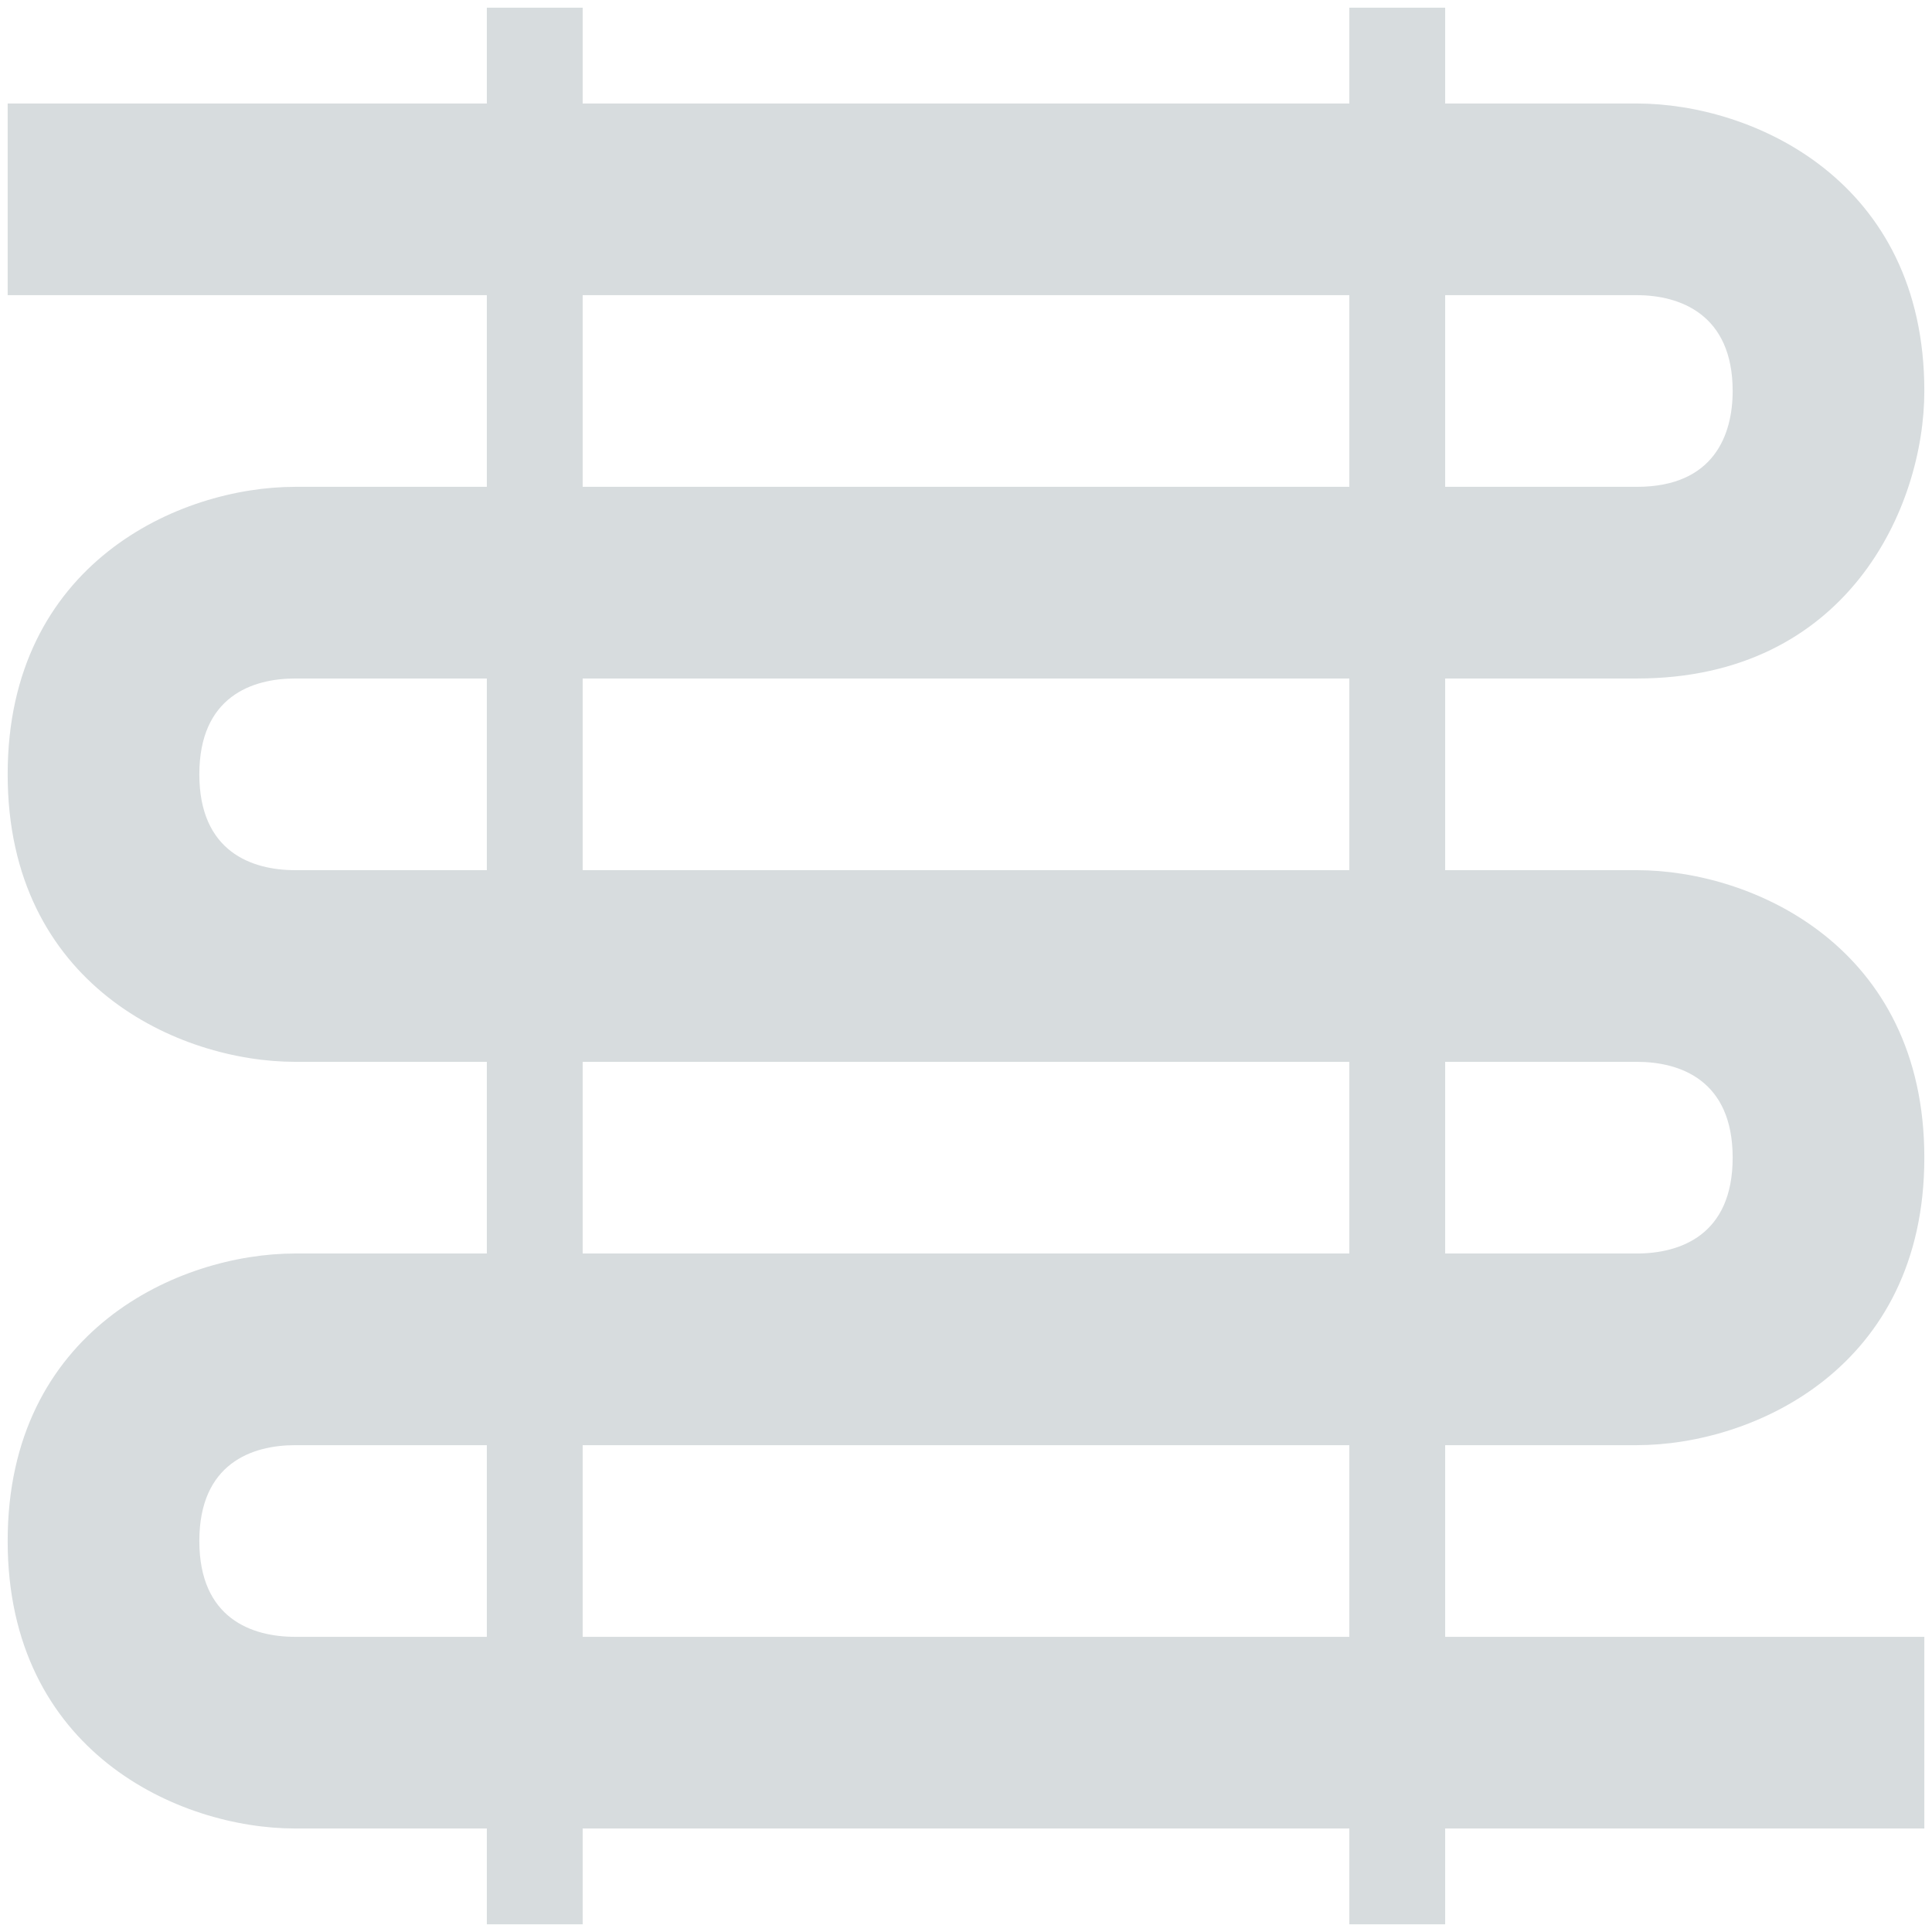 <svg width="126" height="126" viewBox="0 0 126 126" fill="none" xmlns="http://www.w3.org/2000/svg">
<path d="M106.75 94.25C114.313 94.25 125.5 89.25 125.5 75.5C125.5 61.75 114.313 56.75 106.75 56.75H94.25V44.25H106.75C120.5 44.25 125.5 33.062 125.5 25.5C125.5 11.75 114.313 6.75 106.75 6.75H94.25V0.5H88V6.75H38V0.5H31.75V6.75H0.5V19.25H31.75V31.75H19.25C11.688 31.75 0.5 36.75 0.5 50.5C0.5 64.25 11.688 69.25 19.25 69.25H31.75V81.75H19.25C11.688 81.75 0.5 86.75 0.5 100.5C0.5 114.25 11.688 119.25 19.25 119.25H31.75V125.5H38V119.25H88V125.5H94.25V119.25H125.5V106.75H94.25V94.25H106.75ZM106.75 69.25C109.562 69.25 113 70.438 113 75.5C113 80.562 109.562 81.75 106.75 81.75H94.25V69.25H106.75ZM88 56.75H38V44.25H88V56.75ZM106.75 19.25C109.562 19.25 113 20.5 113 25.5C113 28.312 111.813 31.75 106.75 31.75H94.25V19.25H106.75ZM38 19.25H88V31.75H38V19.25ZM19.25 56.75C16.438 56.75 13 55.562 13 50.5C13 45.438 16.438 44.25 19.25 44.25H31.75V56.75H19.25ZM38 69.25H88V81.75H38V69.25ZM19.25 106.75C16.438 106.75 13 105.563 13 100.5C13 95.438 16.438 94.25 19.25 94.25H31.75V106.75H19.25ZM88 106.75H38V94.25H88V106.75Z" fill="#D7DCDE"/>
</svg>
